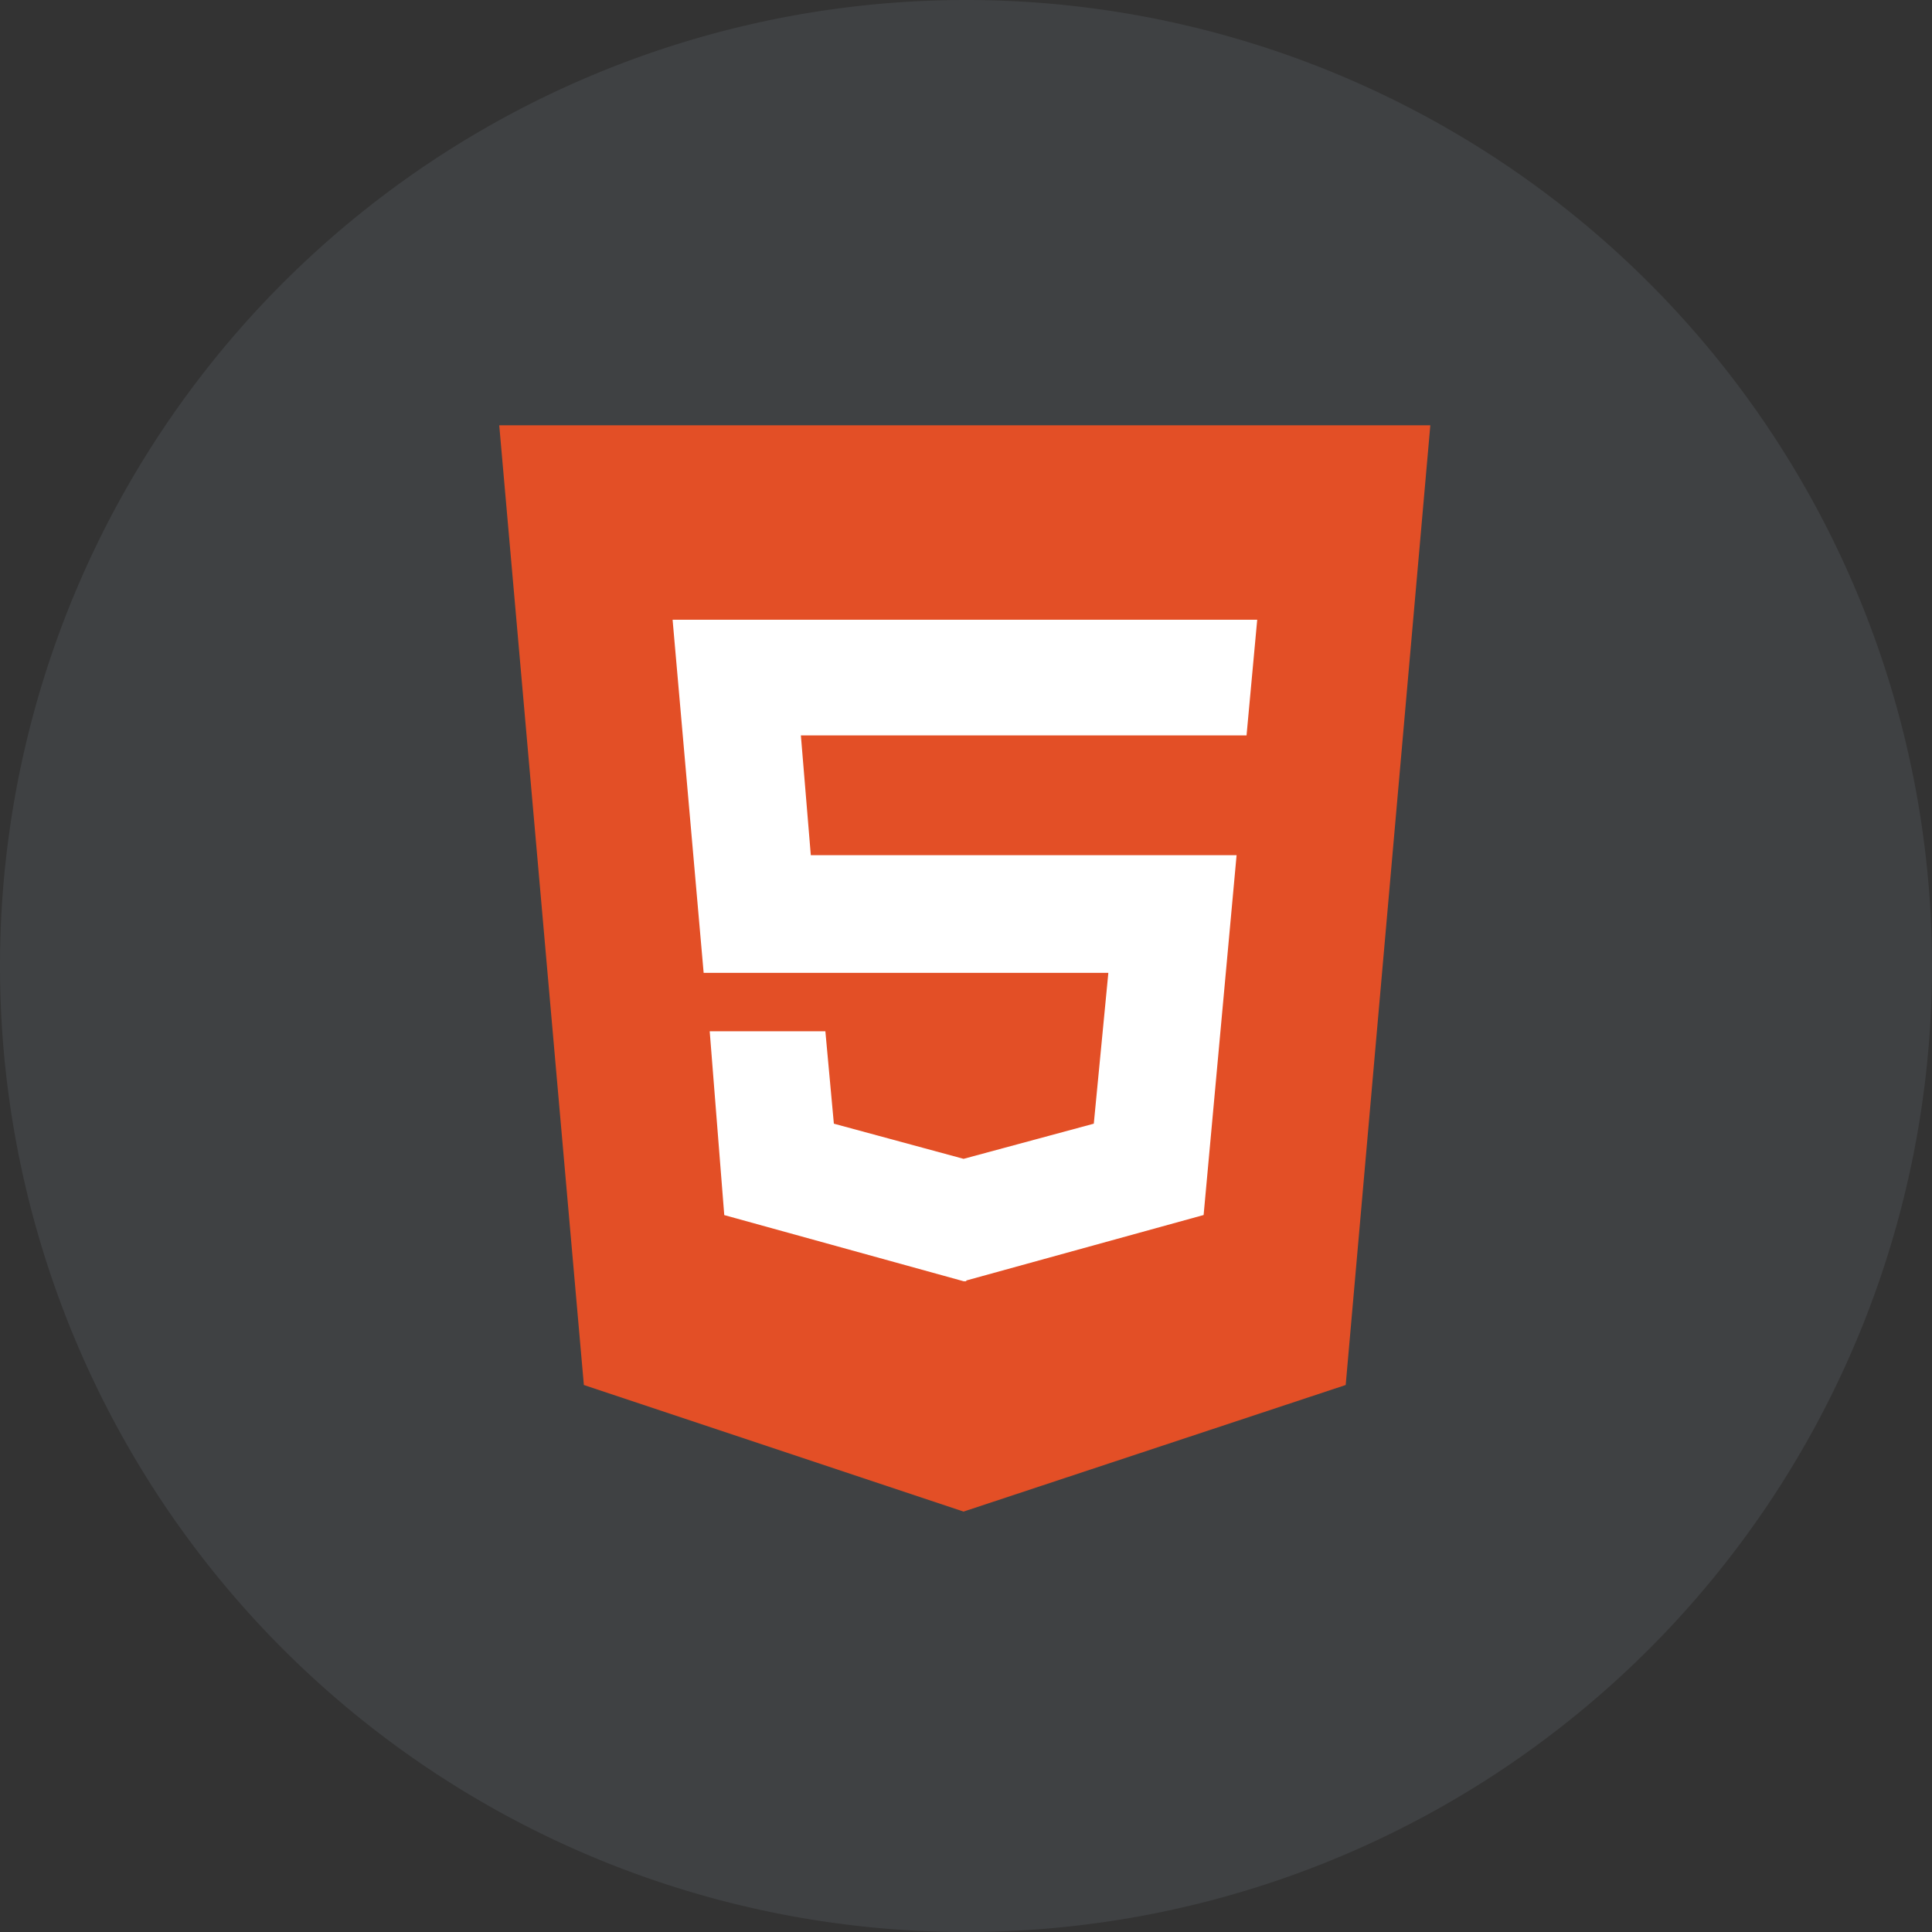 <svg xmlns="http://www.w3.org/2000/svg" width="111" height="111" viewBox="0 0 111 111"><rect x="0" y="0" width="111" height="111" fill="#333333" stroke="none"/><g transform="translate(116 -67)"><path d="M55.5,0A55.5,55.5,0,1,1,0,55.5,55.5,55.5,0,0,1,55.5,0Z" transform="translate(-116 67)" fill="#acc4d4" opacity="0.1"/><rect width="37" height="48" transform="translate(-79 96)" fill="#fff"/><path d="M0,2.25,4.862,57.388,26.677,64.66l21.955-7.272L53.494,2.25ZM42.935,20.067H17.33l.571,6.882H42.363L40.469,47.622,26.831,51.384v.042h-.153l-13.75-3.8-.836-10.56h6.645l.488,5.308,7.453,2.02,7.481-2.02.836-8.665H11.744L9.96,13.422H43.548l-.613,6.645Z" transform="translate(-87.317 89.185)" fill="#e34f26"/></g></svg>